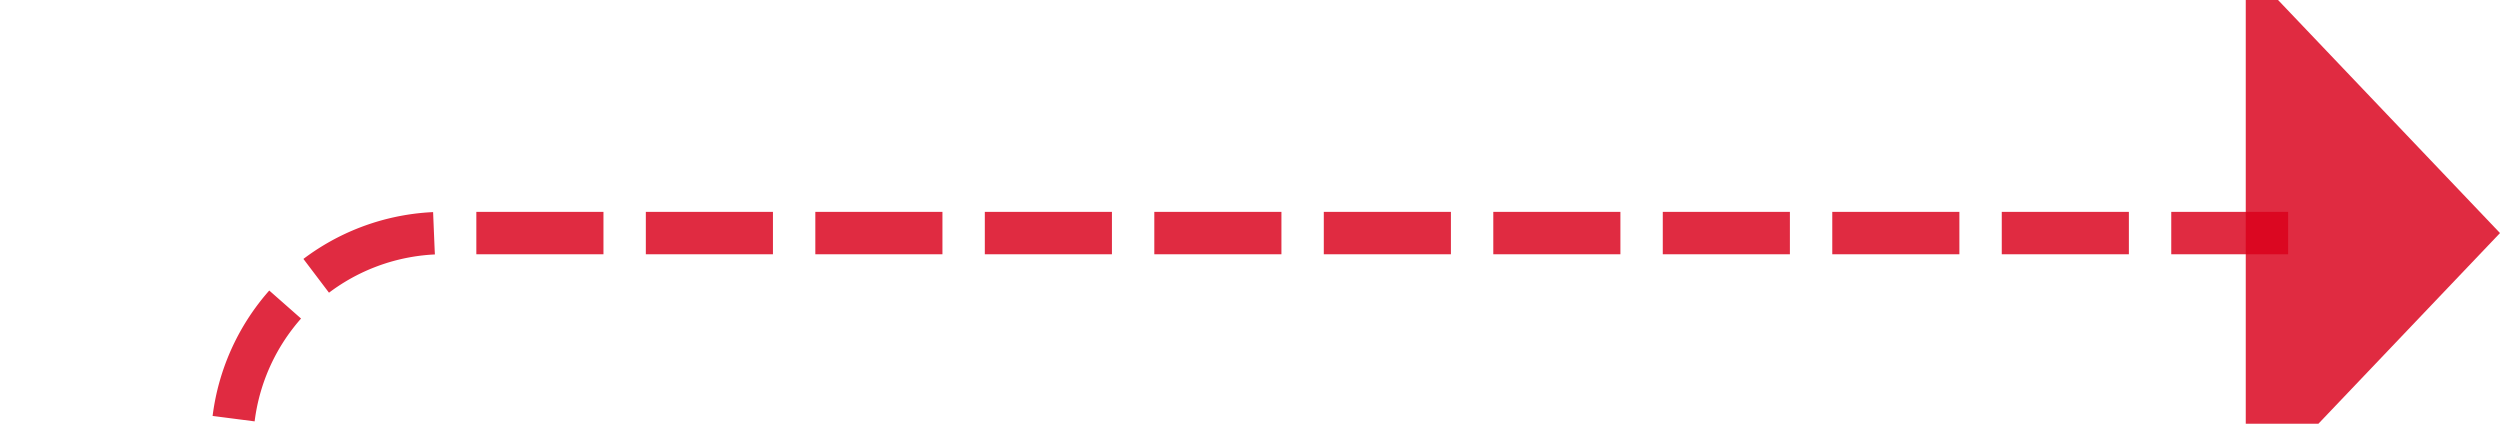 ﻿<?xml version="1.0" encoding="utf-8"?>
<svg version="1.1" xmlns:xlink="http://www.w3.org/1999/xlink" width="59px" height="10px" preserveAspectRatio="xMinYMid meet" viewBox="429 3135  59 8" xmlns="http://www.w3.org/2000/svg">
  <path d="M 382 3173.5  L 429 3173.5  A 5 5 0 0 0 434.5 3168.5 L 434.5 3144  A 5 5 0 0 1 439.5 3139.5 L 483 3139.5  " stroke-width="1" stroke-dasharray="3,1" stroke="#d9001b" fill="none" stroke-opacity="0.831" />
  <path d="M 384 3170.5  A 3 3 0 0 0 381 3173.5 A 3 3 0 0 0 384 3176.5 A 3 3 0 0 0 387 3173.5 A 3 3 0 0 0 384 3170.5 Z M 482 3145.8  L 488 3139.5  L 482 3133.2  L 482 3145.8  Z " fill-rule="nonzero" fill="#d9001b" stroke="none" fill-opacity="0.831" />
</svg>